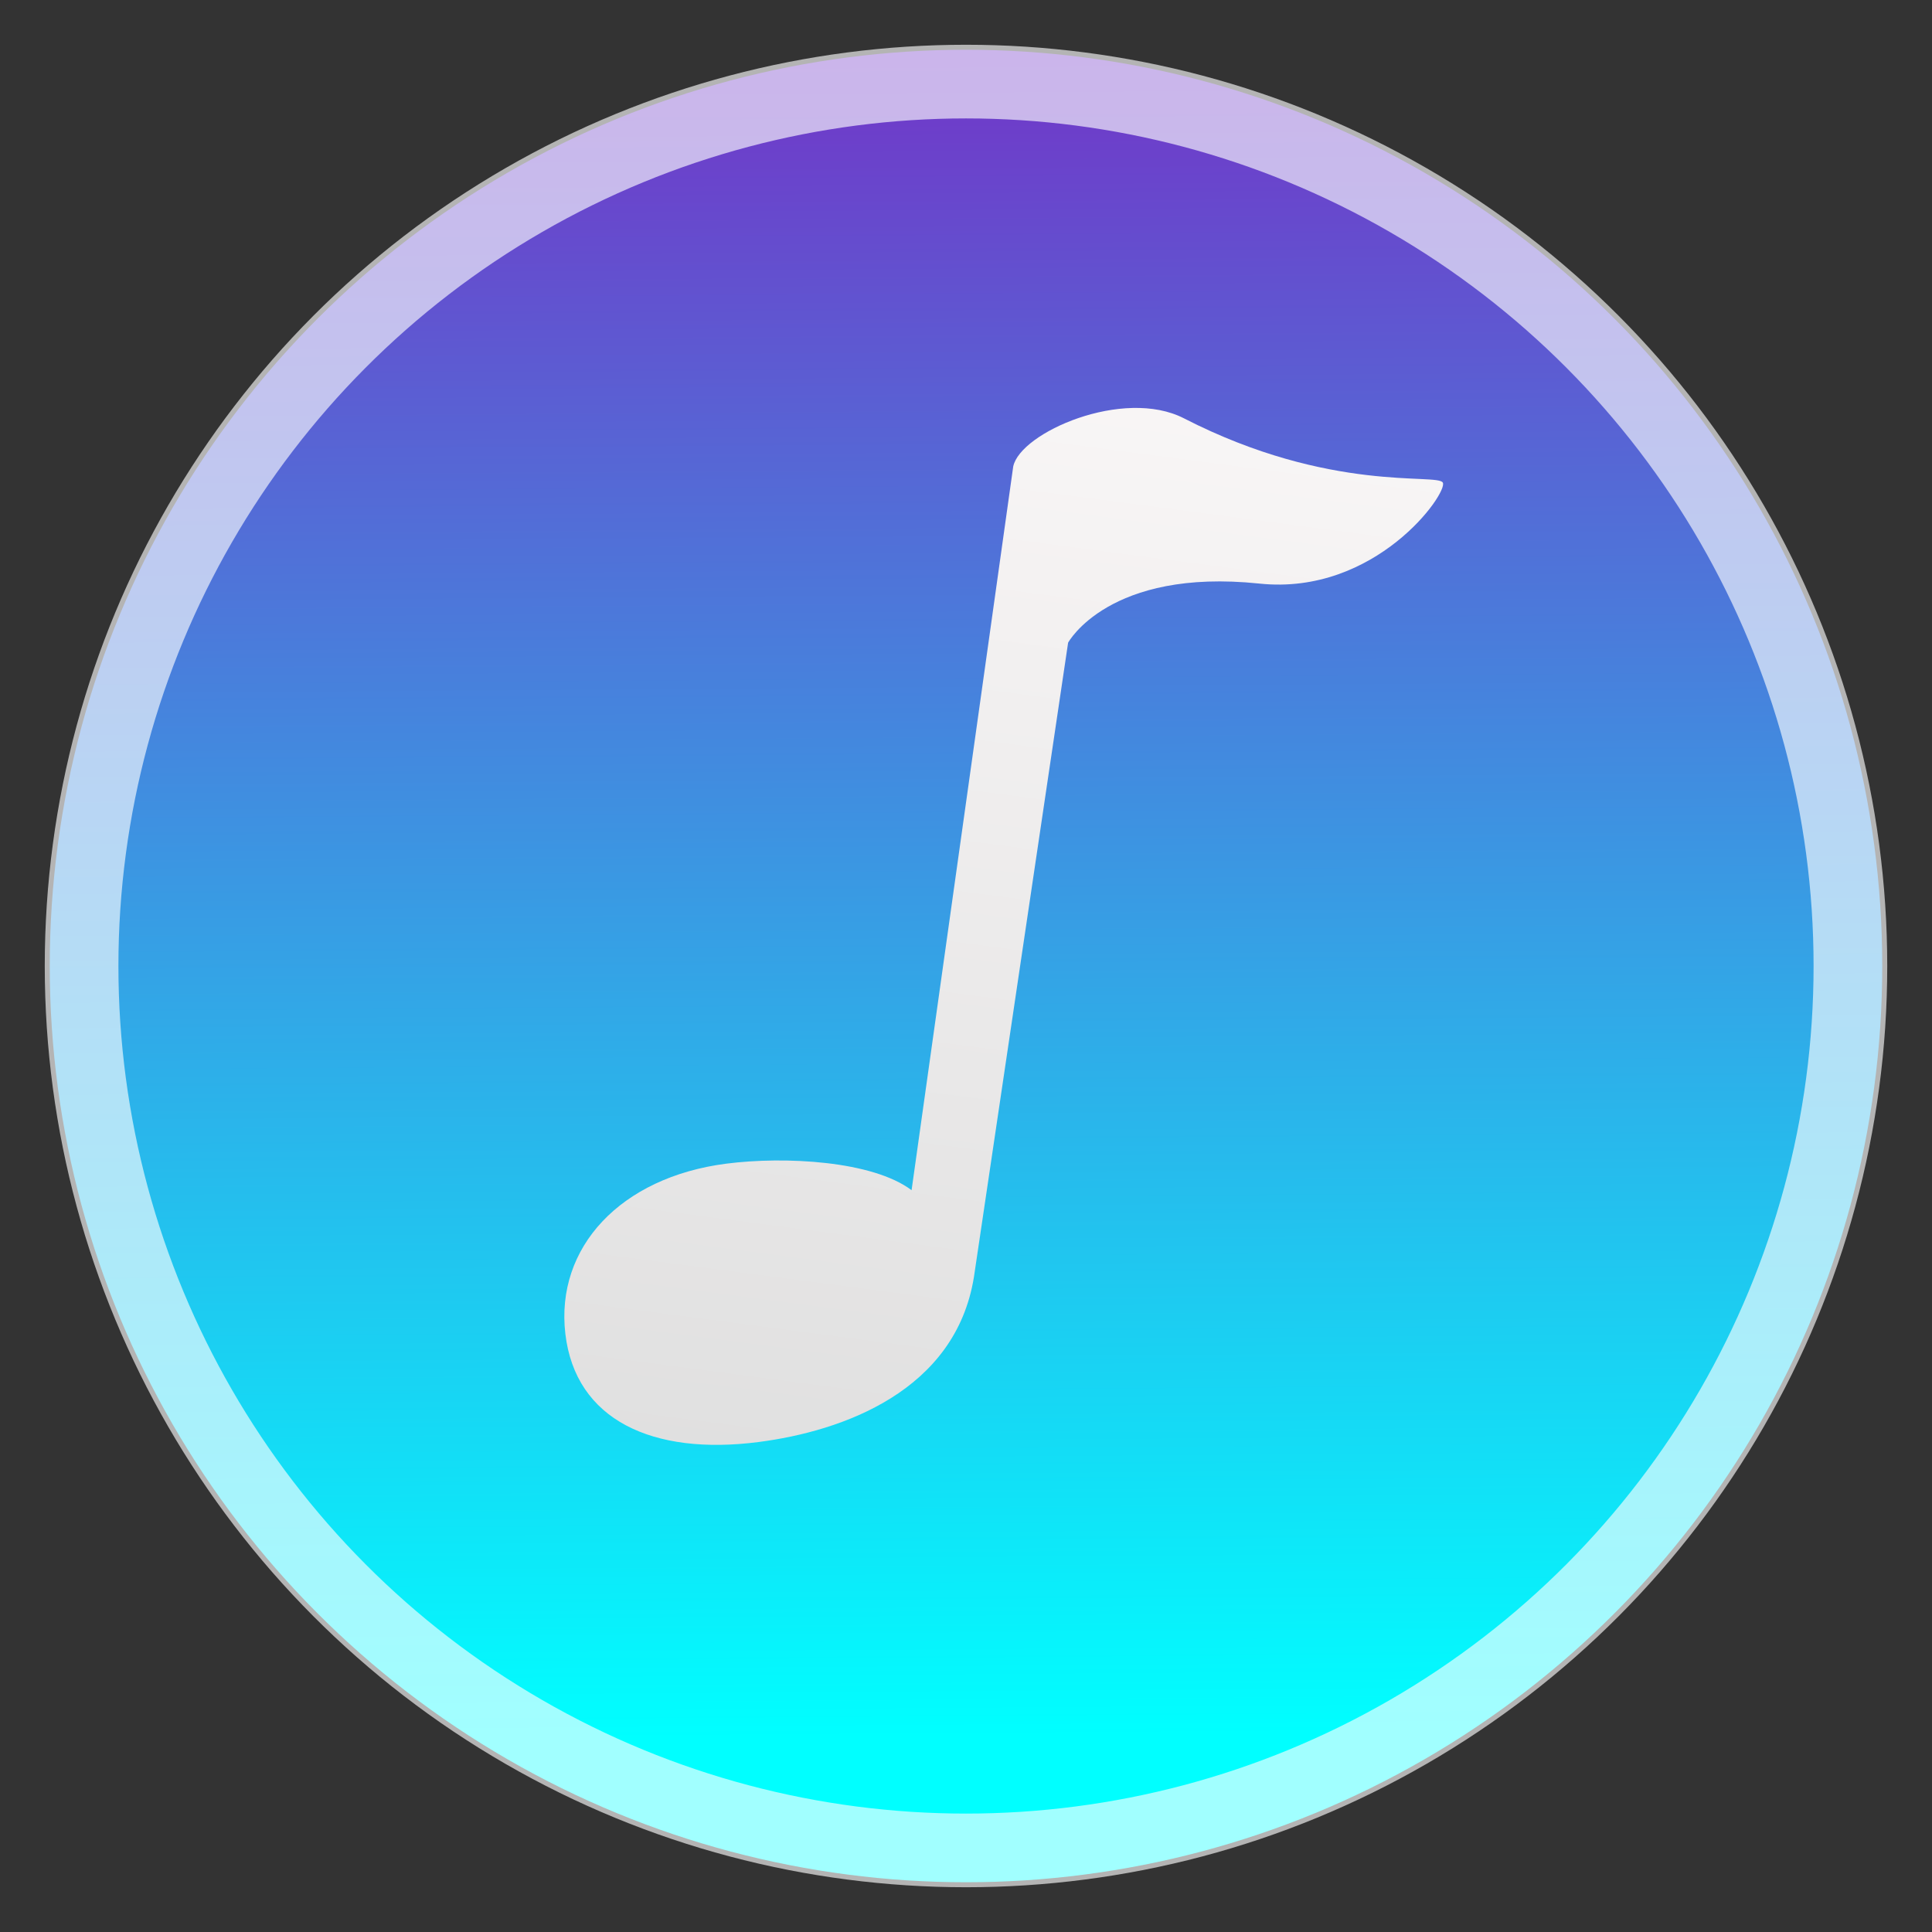 <?xml version="1.0" encoding="UTF-8" standalone="no"?>
<svg
   xmlns:dc="http://purl.org/dc/elements/1.1/"
   xmlns:cc="http://creativecommons.org/ns#"
   xmlns:rdf="http://www.w3.org/1999/02/22-rdf-syntax-ns#"
   xmlns:svg="http://www.w3.org/2000/svg"
   xmlns="http://www.w3.org/2000/svg"
   xmlns:xlink="http://www.w3.org/1999/xlink"
   xmlns:sodipodi="http://sodipodi.sourceforge.net/DTD/sodipodi-0.dtd"
   xmlns:inkscape="http://www.inkscape.org/namespaces/inkscape"
   style="clip-rule:evenodd;fill-rule:evenodd"
   version="1.1"
   viewBox="0 0 48 48"
   id="svg20"
   sodipodi:docname="media-player-banshee.svg"
   inkscape:version="0.92.4 5da689c313, 2019-01-14">
  <rect x="0" y="0" width="48" height="48" fill="#333333" stroke="none"/>
  <sodipodi:namedview
     pagecolor="#ffffff"
     bordercolor="#666666"
     borderopacity="1"
     objecttolerance="10"
     gridtolerance="10"
     guidetolerance="10"
     inkscape:pageopacity="0"
     inkscape:pageshadow="2"
     inkscape:window-width="1920"
     inkscape:window-height="1050"
     id="namedview22"
     showgrid="false"
     inkscape:zoom="10.103681"
     inkscape:cx="17.255394"
     inkscape:cy="24"
     inkscape:window-x="0"
     inkscape:window-y="30"
     inkscape:window-maximized="1"
     inkscape:current-layer="svg20" />
  <circle
     cx="24"
     cy="24"
     r="22.764"
     style="fill:url(#linearGradient826);fill-opacity:1"
     id="circle2" />
  <circle
     cx="24"
     cy="24"
     r="21.973"
     style="fill:none;stroke-opacity:.63;stroke-width:1.83px;stroke:#fff"
     id="circle4" />
  <path
     d="m31.289 14.499c2.887 0.303 4.688-2.245 4.558-2.507-0.121-0.246-2.786 0.273-6.433-1.599-1.504-0.772-4.067 0.353-4.241 1.198l-2.525 17.979c-0.971-0.731-3.15-0.846-4.605-0.659-2.625 0.338-4.248 2.081-3.997 4.227s2.173 3.028 4.799 2.689c2.095-0.27 4.895-1.271 5.352-4.099l2.34-15.761s1.008-1.859 4.752-1.468z"
     style="fill-rule:nonzero;fill:url(#_Linear2)"
     id="path6" />
  <defs
     id="defs18">
    <linearGradient
       inkscape:collect="always"
       id="linearGradient824">
      <stop
         style="stop-color:#7137c8;stop-opacity:1"
         offset="0"
         id="stop820" />
      <stop
         style="stop-color:#00ffff;stop-opacity:1"
         offset="1"
         id="stop822" />
    </linearGradient>
    <linearGradient
       id="_Linear1"
       x2="46.764"
       gradientTransform="matrix(-.117 -45.392 45.392 -.117 74.779 46.44)"
       gradientUnits="userSpaceOnUse"
       x1="1.236"
       y1="24"
       y2="24">
      <stop
         style="stop-color:#ff9300"
         offset="0"
         id="stop8" />
      <stop
         style="stop-color:#ffd702"
         offset="1"
         id="stop10" />
    </linearGradient>
    <linearGradient
       id="_Linear2"
       x2="1"
       gradientTransform="matrix(4.517,-32.156,32.156,4.517,687.404,131.117)"
       gradientUnits="userSpaceOnUse">
      <stop
         style="stop-color:#dfdfdf"
         offset="0"
         id="stop13" />
      <stop
         style="stop-color:#fcf9f9"
         offset="1"
         id="stop15" />
    </linearGradient>
    <linearGradient
       inkscape:collect="always"
       xlink:href="#linearGradient824"
       id="linearGradient826"
       x1="23.853"
       y1="1.581"
       x2="24.15"
       y2="43.15"
       gradientUnits="userSpaceOnUse" />
  </defs>
</svg>
